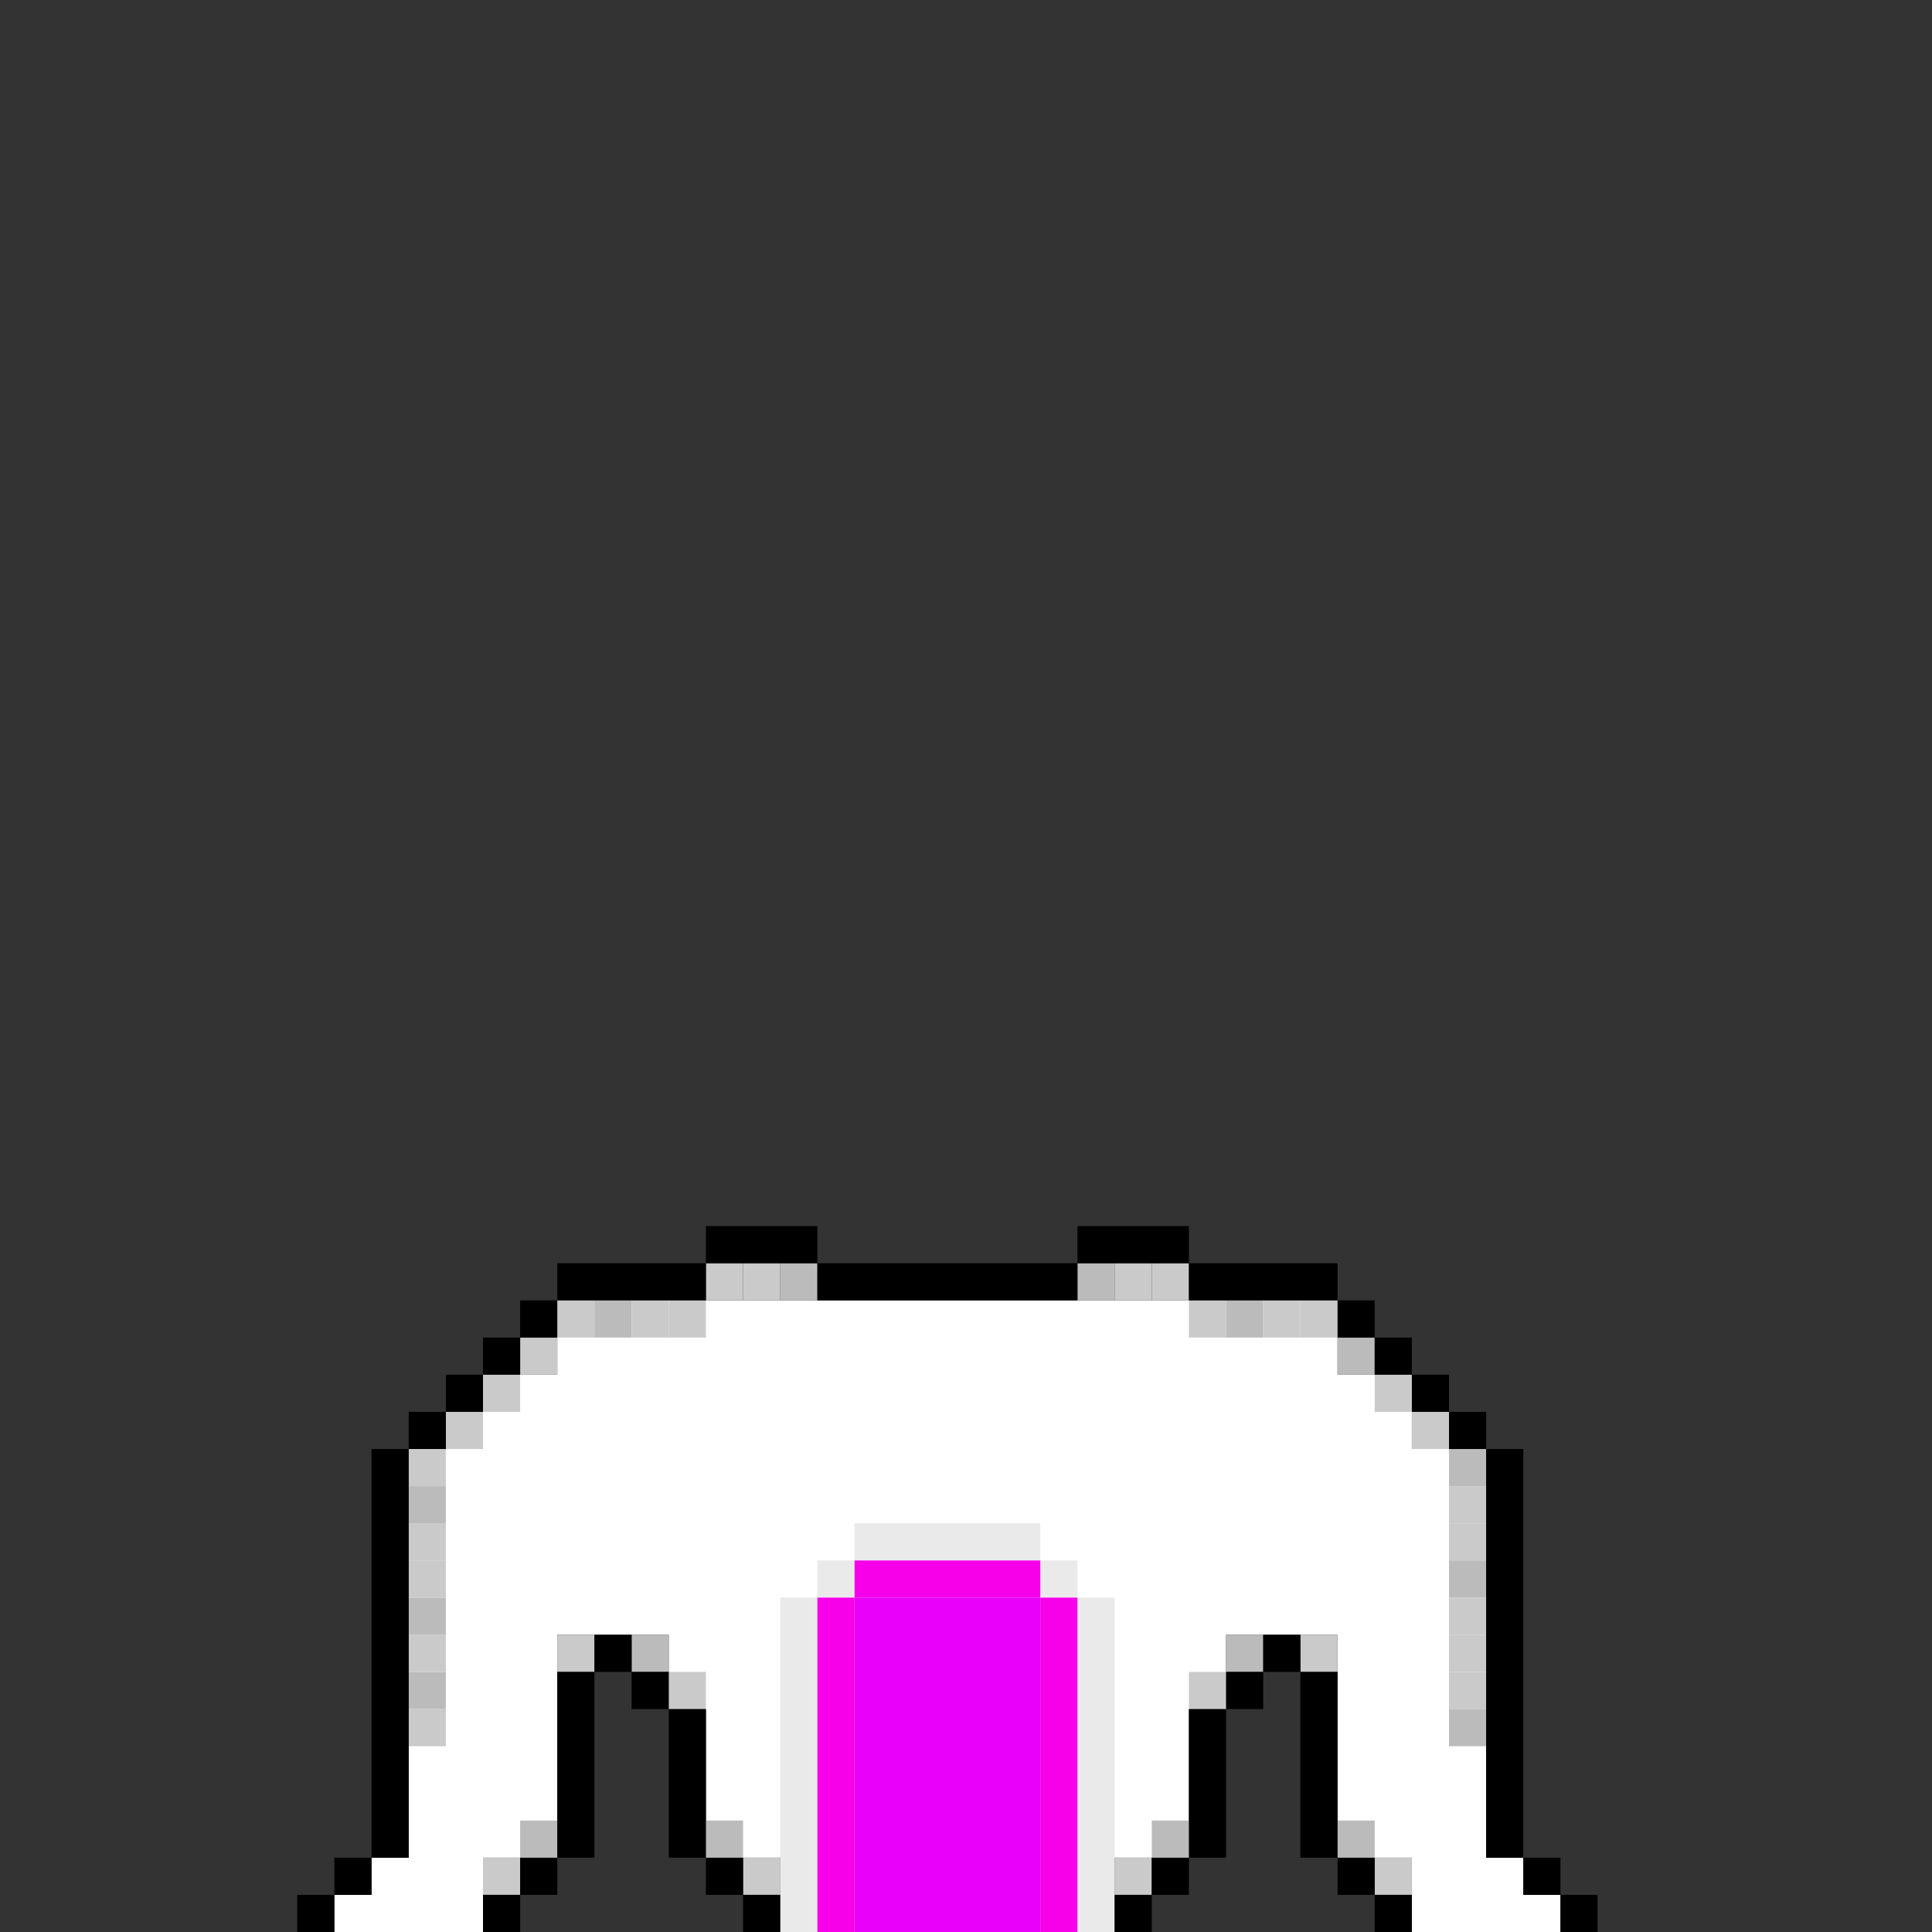 <?xml version="1.0" encoding="utf-8"?>
<!-- Generator: Adobe Illustrator 25.0.1, SVG Export Plug-In . SVG Version: 6.00 Build 0)  -->
<svg version="1.1" id="Layer_1" xmlns="http://www.w3.org/2000/svg" xmlns:xlink="http://www.w3.org/1999/xlink" x="0px" y="0px"
	 viewBox="0 0 52 52" style="enable-background:new 0 0 52 52;" xml:space="preserve">
<rect x="0" y="0" width="52" height="52" fill="#333333" stroke="none"/>
<style type="text/css">
	.st0{fill:#FFFFFF;}
	.st1{fill:#EAEAEA;}
	.st2{fill:#CACACA;}
	.st3{fill:#BCBBBB;}
	.st4{fill:#F700E9;}
	.st5{fill:#E900F8;}
</style>
<polygon class="st0" points="41,51 41,50 40,50 40,39 38,39 38,37 36,37 36,35 15,35 15,37 13,37 13,39 11,39 11,50 10,50 10,51 
	9,51 9,52 13,52 13,50 15,50 15,44 18,44 18,46 19,46 19,50 21,50 21,52 30,52 30,50 32,50 32,46 33,46 33,44 36,44 36,50 38,50 
	38,52 42,52 42,51 "/>
<g id="shading">
	<rect x="21" y="43" class="st1" width="1" height="9"/>
	<rect x="22" y="42" class="st1" width="1" height="1"/>
	<rect x="23" y="41" class="st1" width="5" height="1"/>
	<rect x="28" y="42" class="st1" width="1" height="1"/>
	<rect x="29" y="43" class="st1" width="1" height="9"/>
	<rect x="11" y="46" class="st2" width="1" height="1"/>
	<rect x="11" y="45" class="st3" width="1" height="1"/>
	<rect x="11" y="44" class="st2" width="1" height="1"/>
	<rect x="11" y="43" class="st3" width="1" height="1"/>
	<rect x="11" y="42" class="st2" width="1" height="1"/>
	<rect x="11" y="41" class="st2" width="1" height="1"/>
	<rect x="11" y="40" class="st3" width="1" height="1"/>
	<rect x="11" y="39" class="st2" width="1" height="1"/>
	<rect x="12" y="38" class="st2" width="1" height="1"/>
	<rect x="13" y="37" class="st2" width="1" height="1"/>
	<rect x="14" y="36" class="st2" width="1" height="1"/>
	<rect x="15" y="35" class="st2" width="1" height="1"/>
	<rect x="16" y="35" class="st3" width="1" height="1"/>
	<rect x="17" y="35" class="st2" width="1" height="1"/>
	<rect x="18" y="35" class="st2" width="1" height="1"/>
	<rect x="19" y="34" class="st2" width="1" height="1"/>
	<rect x="20" y="34" class="st2" width="1" height="1"/>
	<rect x="21" y="34" class="st3" width="1" height="1"/>
	<rect x="29" y="34" class="st3" width="1" height="1"/>
	<rect x="30" y="34" class="st2" width="1" height="1"/>
	<rect x="31" y="34" class="st2" width="1" height="1"/>
	<rect x="32" y="35" class="st2" width="1" height="1"/>
	<rect x="33" y="35" class="st3" width="1" height="1"/>
	<rect x="34" y="35" class="st2" width="1" height="1"/>
	<rect x="35" y="35" class="st2" width="1" height="1"/>
	<rect x="36" y="36" class="st3" width="1" height="1"/>
	<rect x="37" y="37" class="st2" width="1" height="1"/>
	<rect x="38" y="38" class="st2" width="1" height="1"/>
	<rect x="39" y="39" class="st3" width="1" height="1"/>
	<rect x="39" y="40" class="st2" width="1" height="1"/>
	<rect x="39" y="41" class="st2" width="1" height="1"/>
	<rect x="39" y="42" class="st3" width="1" height="1"/>
	<rect x="39" y="43" class="st2" width="1" height="1"/>
	<rect x="39" y="44" class="st2" width="1" height="1"/>
	<rect x="39" y="45" class="st2" width="1" height="1"/>
	<rect x="39" y="46" class="st3" width="1" height="1"/>
	<rect x="36" y="49" class="st3" width="1" height="1"/>
	<rect x="37" y="50" class="st2" width="1" height="1"/>
	<rect x="30" y="50" class="st2" width="1" height="1"/>
	<rect x="31" y="49" class="st3" width="1" height="1"/>
	<rect x="32" y="45" class="st2" width="1" height="1"/>
	<rect x="33" y="44" class="st3" width="1" height="1"/>
	<rect x="35" y="44" class="st2" width="1" height="1"/>
	<rect x="15" y="44" class="st2" width="1" height="1"/>
	<rect x="17" y="44" class="st3" width="1" height="1"/>
	<rect x="18" y="45" class="st2" width="1" height="1"/>
	<rect x="19" y="49" class="st3" width="1" height="1"/>
	<rect x="20" y="50" class="st2" width="1" height="1"/>
	<rect x="13" y="50" class="st2" width="1" height="1"/>
	<rect x="14" y="49" class="st3" width="1" height="1"/>
</g>
<g id="pink">
	<rect x="22" y="43" class="st4" width="1" height="9"/>
	<rect x="23" y="42" class="st4" width="5" height="1"/>
	<rect x="28" y="43" class="st4" width="1" height="9"/>
	<rect x="23" y="43" class="st5" width="5" height="9"/>
</g>
<g>
	<rect x="32" y="34" width="4" height="1"/>
	<rect x="36" y="35" width="1" height="1"/>
	<rect x="37" y="36" width="1" height="1"/>
	<rect x="38" y="37" width="1" height="1"/>
	<rect x="39" y="38" width="1" height="1"/>
	<rect x="40" y="39" width="1" height="11"/>
	<rect x="41" y="50" width="1" height="1"/>
	<rect x="42" y="51" width="1" height="1"/>
	<rect x="37" y="51" width="1" height="1"/>
	<rect x="36" y="50" width="1" height="1"/>
	<rect x="35" y="45" width="1" height="5"/>
	<rect x="34" y="44" width="1" height="1"/>
	<rect x="33" y="45" width="1" height="1"/>
	<rect x="32" y="46" width="1" height="4"/>
	<rect x="31" y="50" width="1" height="1"/>
	<rect x="30" y="51" width="1" height="1"/>
	<rect x="15" y="34" width="4" height="1"/>
	<rect x="14" y="35" width="1" height="1"/>
	<rect x="13" y="36" width="1" height="1"/>
	<rect x="12" y="37" width="1" height="1"/>
	<rect x="11" y="38" width="1" height="1"/>
	<rect x="10" y="39" width="1" height="11"/>
	<rect x="9" y="50" width="1" height="1"/>
	<rect x="8" y="51" width="1" height="1"/>
	<rect x="13" y="51" width="1" height="1"/>
	<rect x="14" y="50" width="1" height="1"/>
	<rect x="15" y="45" width="1" height="5"/>
	<rect x="16" y="44" width="1" height="1"/>
	<rect x="17" y="45" width="1" height="1"/>
	<rect x="18" y="46" width="1" height="4"/>
	<rect x="19" y="50" width="1" height="1"/>
	<rect x="20" y="51" width="1" height="1"/>
	<rect x="19" y="33" width="3" height="1"/>
	<rect x="22" y="34" width="7" height="1"/>
	<rect x="29" y="33" width="3" height="1"/>
</g>
</svg>

